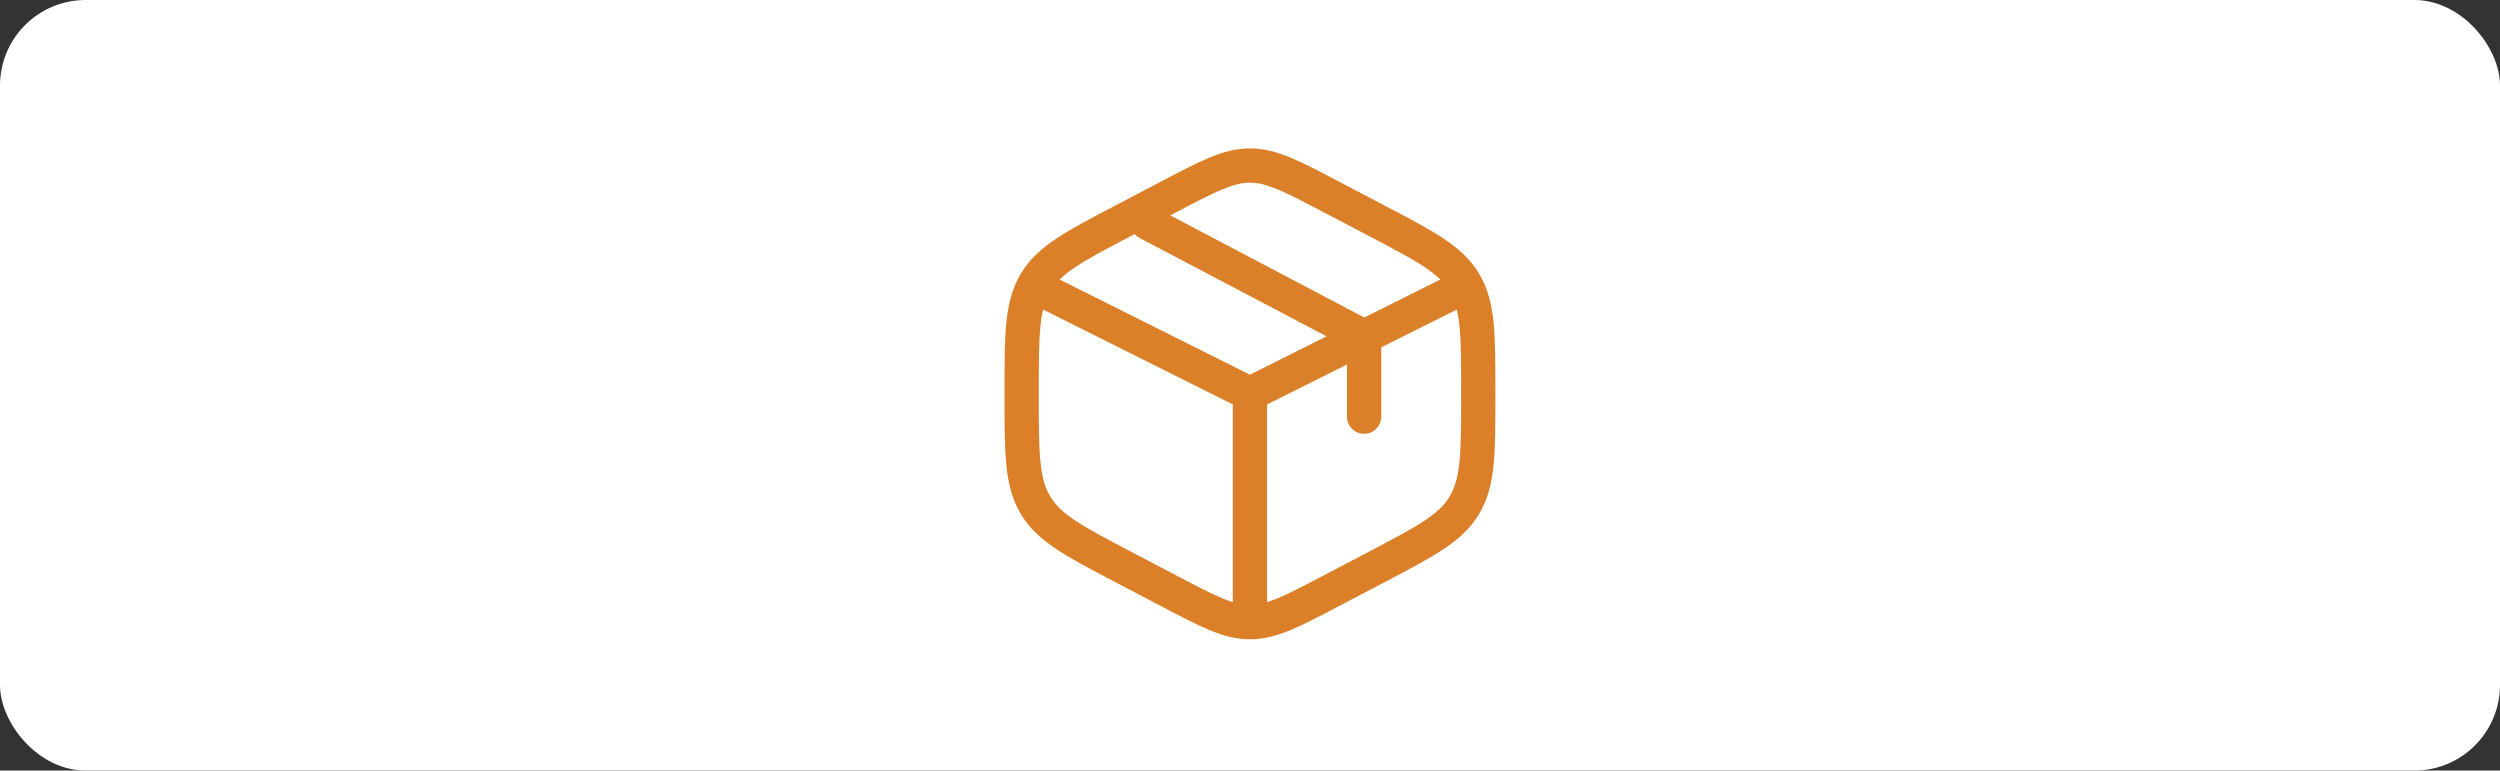 <svg width="146" height="45" viewBox="0 0 146 45" fill="none" xmlns="http://www.w3.org/2000/svg">
<rect x="0" y="0" width="146" height="45" fill="#333333" stroke="none"/>
<rect width="146" height="45" rx="5" fill="white"/>
<path fill-rule="evenodd" clip-rule="evenodd" d="M72.997 8.667C72.191 8.667 71.448 8.867 70.636 9.203C69.851 9.528 68.939 10.007 67.804 10.603L65.047 12.05C63.653 12.78 62.54 13.366 61.677 13.94C60.787 14.536 60.099 15.163 59.599 16.012C59.1 16.859 58.876 17.776 58.768 18.868C58.664 19.928 58.664 21.231 58.664 22.871V23.13C58.664 24.77 58.664 26.072 58.768 27.132C58.876 28.226 59.101 29.142 59.599 29.988C60.099 30.838 60.785 31.464 61.679 32.06C62.539 32.635 63.653 33.22 65.047 33.951L67.804 35.398C68.939 35.994 69.851 36.472 70.636 36.798C71.449 37.134 72.191 37.334 72.997 37.334C73.804 37.334 74.547 37.134 75.359 36.798C76.144 36.472 77.056 35.994 78.191 35.398L80.948 33.952C82.341 33.22 83.455 32.635 84.316 32.06C85.209 31.464 85.896 30.838 86.396 29.988C86.895 29.142 87.119 28.224 87.227 27.132C87.331 26.072 87.331 24.77 87.331 23.131V22.87C87.331 21.231 87.331 19.928 87.227 18.868C87.119 17.775 86.893 16.859 86.396 16.012C85.896 15.163 85.209 14.536 84.316 13.94C83.456 13.366 82.341 12.78 80.948 12.05L78.191 10.603C77.056 10.007 76.144 9.528 75.359 9.203C74.545 8.867 73.804 8.667 72.997 8.667ZM68.691 12.395C69.877 11.772 70.709 11.338 71.4 11.052C72.072 10.774 72.545 10.667 72.997 10.667C73.451 10.667 73.923 10.774 74.595 11.052C75.285 11.338 76.116 11.772 77.303 12.395L79.969 13.795C81.423 14.556 82.443 15.094 83.207 15.603C83.583 15.855 83.877 16.088 84.117 16.323L79.676 18.543L68.343 12.578L68.691 12.395ZM66.259 13.672L66.027 13.795C64.573 14.556 63.553 15.094 62.791 15.603C62.465 15.814 62.16 16.055 61.88 16.323L72.997 21.883L77.473 19.643L66.532 13.886C66.429 13.831 66.337 13.759 66.259 13.672ZM60.915 18.076C60.848 18.362 60.796 18.686 60.759 19.063C60.665 20.015 60.664 21.219 60.664 22.922V23.078C60.664 24.782 60.664 25.986 60.759 26.936C60.851 27.866 61.025 28.467 61.323 28.974C61.619 29.476 62.047 29.902 62.789 30.398C63.552 30.907 64.572 31.444 66.025 32.206L68.692 33.606C69.879 34.228 70.709 34.663 71.4 34.948C71.619 35.039 71.815 35.111 71.997 35.168V23.618L60.915 18.076ZM73.997 35.167C74.18 35.111 74.376 35.039 74.595 34.948C75.285 34.663 76.116 34.228 77.303 33.606L79.969 32.206C81.423 31.443 82.443 30.907 83.207 30.398C83.948 29.902 84.376 29.476 84.673 28.974C84.971 28.467 85.144 27.867 85.236 26.936C85.329 25.986 85.331 24.782 85.331 23.079V22.923C85.331 21.219 85.331 20.015 85.236 19.064C85.206 18.732 85.154 18.403 85.08 18.078L80.664 20.284V24.334C80.664 24.599 80.559 24.853 80.371 25.041C80.184 25.228 79.929 25.334 79.664 25.334C79.399 25.334 79.144 25.228 78.957 25.041C78.769 24.853 78.664 24.599 78.664 24.334V21.286L73.997 23.619V35.167Z" fill="#DB7F28"/>
</svg>
